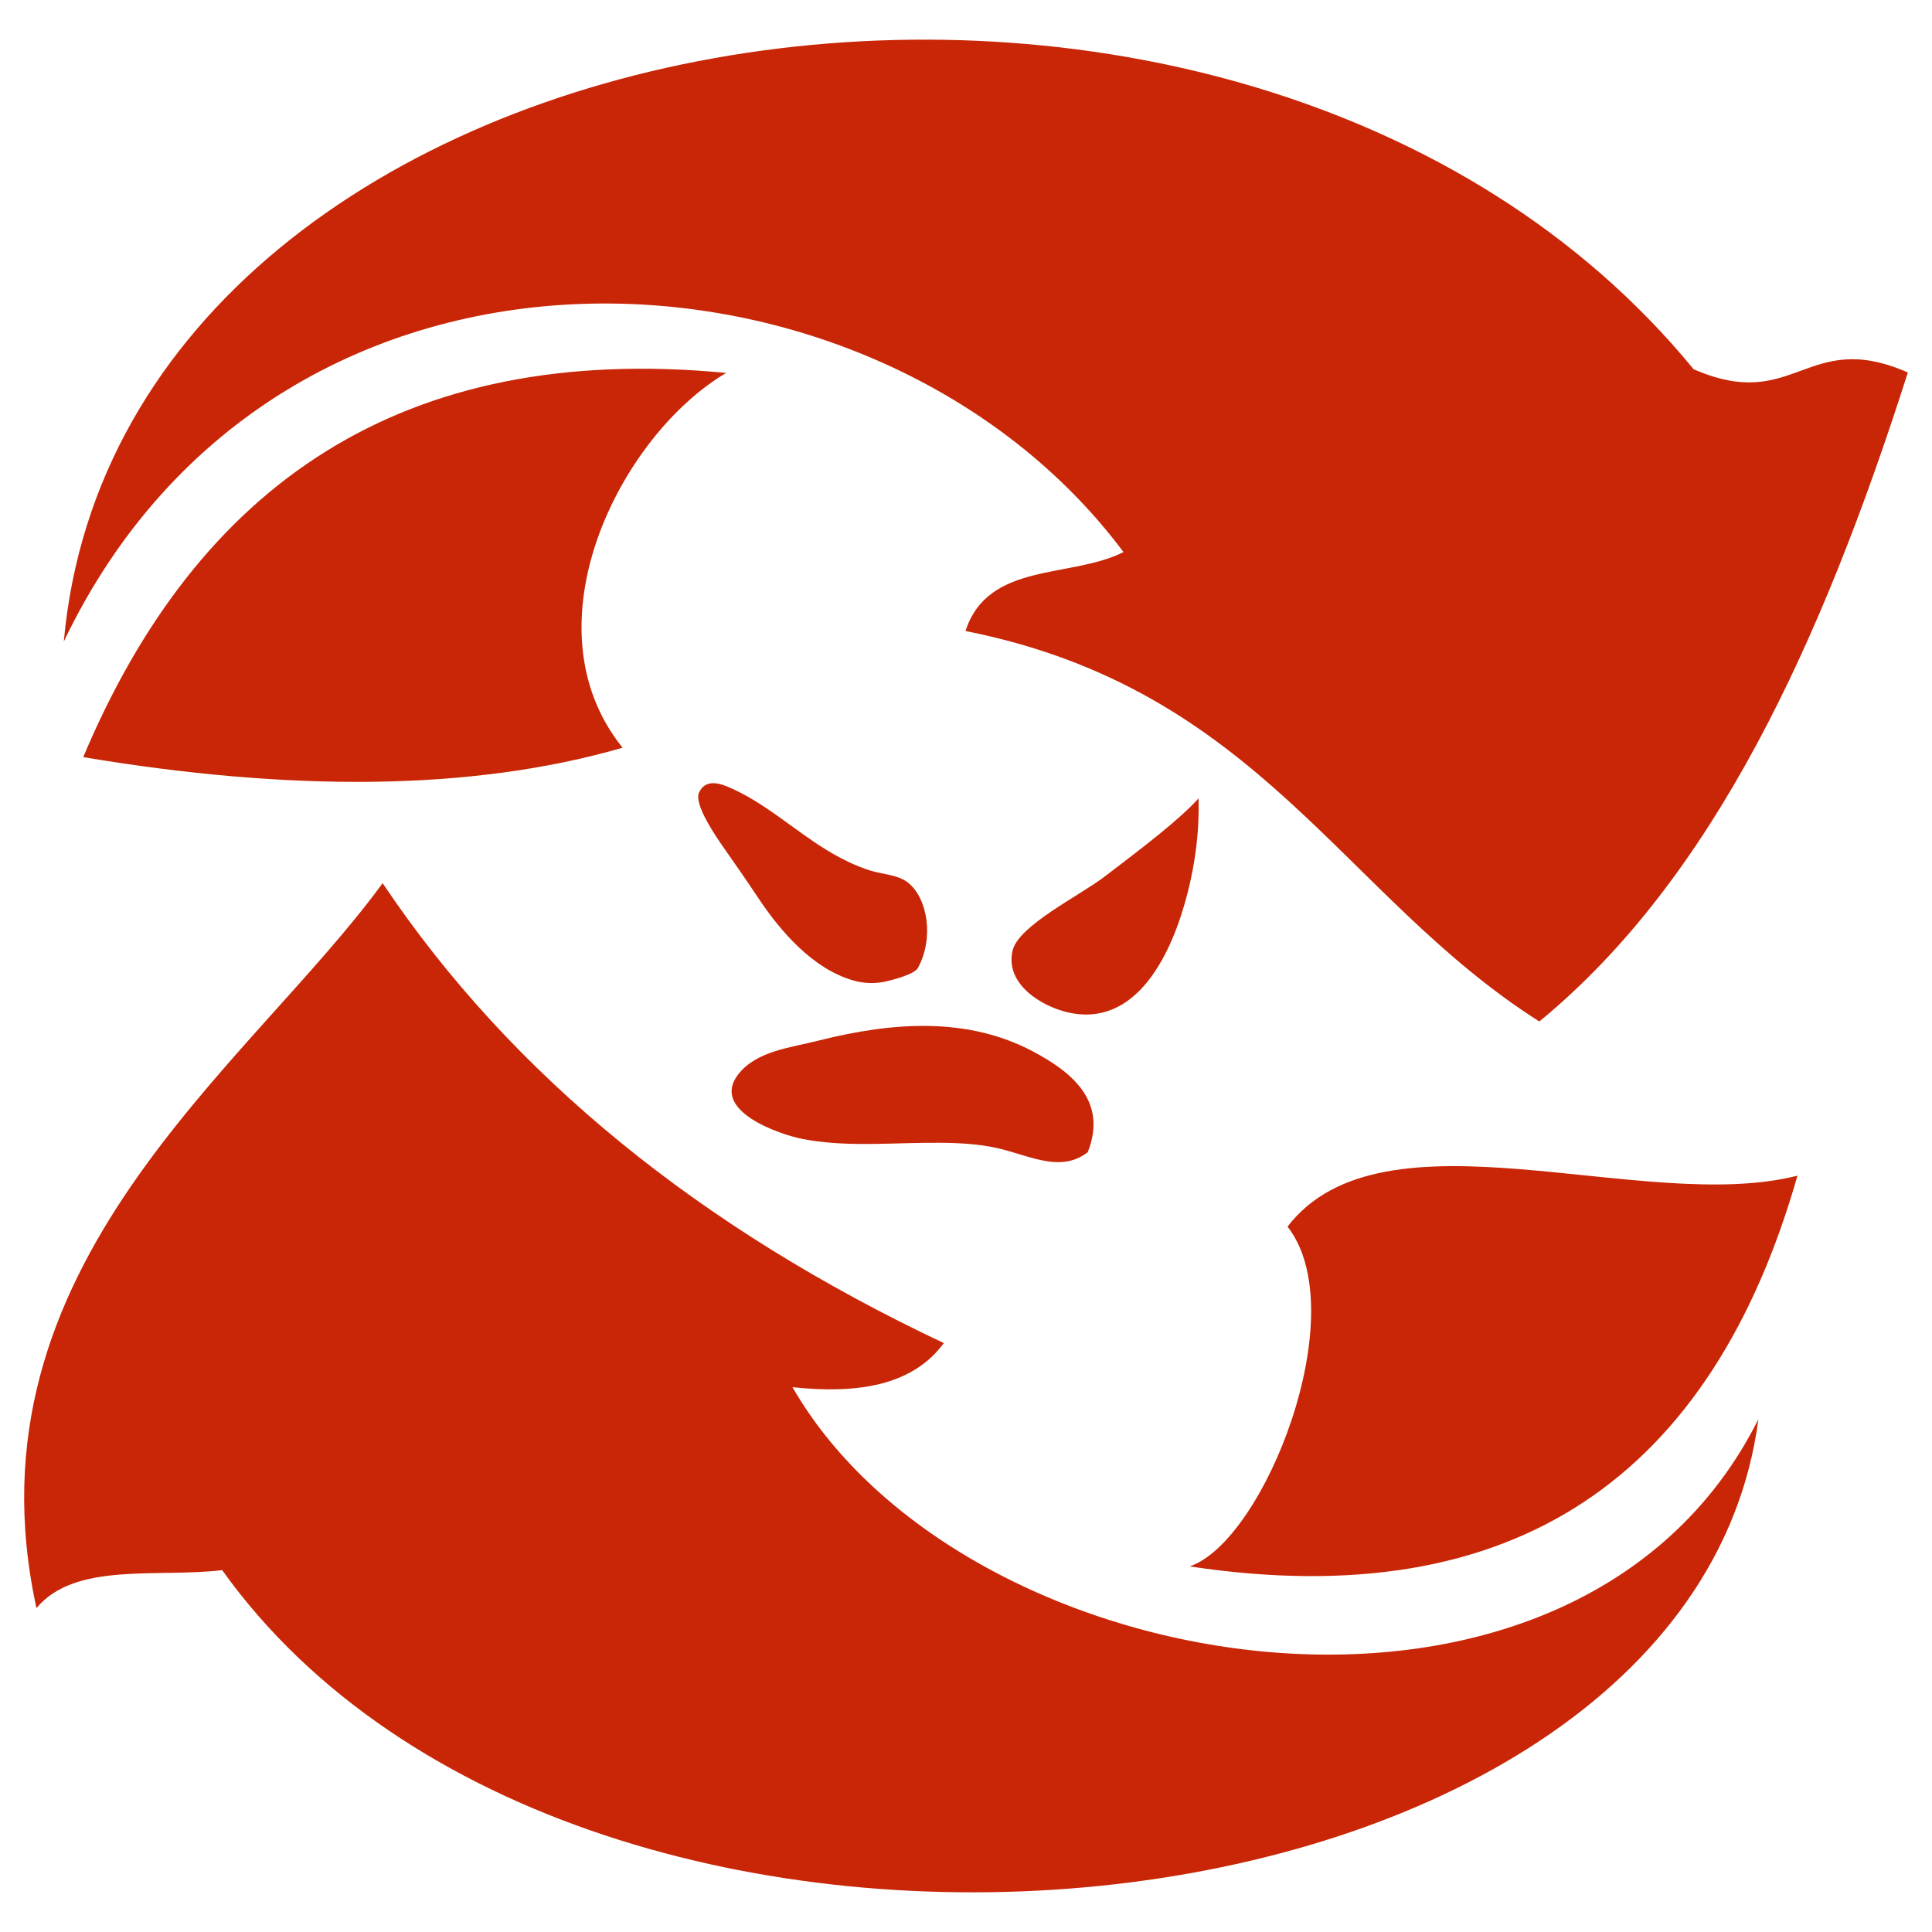 <svg fill="#C82606" xmlns="http://www.w3.org/2000/svg" xmlns:xlink="http://www.w3.org/1999/xlink" version="1.1" x="0px" y="0px" viewBox="0 0 200 200" enable-background="new 0 0 200 200" xml:space="preserve"><path d="M84.698,107.732c-2.794,0.715-6.428,1.046-8.312,3.532c-2.837,3.744,4.349,6.189,6.709,6.646  c4.118,0.795,8.42,0.446,12.587,0.396c2.25-0.027,4.516-0.004,6.74,0.382c3.66,0.611,7.134,2.939,10.182,0.588  c2.12-5.354-1.779-8.363-5.686-10.437C100.18,105.272,92.489,105.76,84.698,107.732z M75.271,81.416  c-1.282-0.531-2.396-0.53-2.915,0.657c-0.54,1.237,1.886,4.71,2.56,5.675c1.197,1.711,2.385,3.41,3.539,5.151  c2.301,3.473,5.692,7.408,9.869,8.597c1.102,0.313,2.224,0.358,3.344,0.112c0.708-0.156,2.996-0.744,3.358-1.412  c1.663-3.056,1.029-7.172-1.022-8.819c-1.027-0.824-2.678-0.869-3.899-1.253c-1.588-0.5-3.074-1.245-4.494-2.108  C82.131,85.899,79.067,82.987,75.271,81.416z M114.093,104.831c6.013-1.427,8.7-10.475,9.55-15.791  c0.335-2.094,0.494-4.268,0.429-6.39c-1.903,2.112-5.401,4.812-9.772,8.131c-2.568,1.958-8.843,5.021-9.469,7.599  c-0.853,3.507,3.059,5.856,5.848,6.451C111.92,105.097,113.056,105.077,114.093,104.831z M8.615,78.379  c21.307,3.559,40.122,3.567,55.836-0.975c-10.189-12.642-0.248-32.324,10.723-38.8C41.566,35.389,20.468,50.226,8.615,78.379z   M22.998,162.541c37.407,52.269,151.771,40.106,159.028-15.621c-18.939,37.809-82.18,27.621-99.989-3.319  c6.762,0.719,12.425-0.163,15.667-4.564c-25.145-11.869-44.69-27.621-58.096-47.612C25.667,110.526-3.988,130.989,3.775,166.47  C7.784,161.657,16.255,163.344,22.998,162.541z M197.5,38.559c-10.515-4.611-11.659,4.258-22.182-0.34  C128.38-19.068,12.653-0.527,6.604,66.411c22.399-46.854,84.306-43.271,109.699-9.261c-5.454,2.762-14.026,0.975-16.354,8.17  c30.481,6.073,38.907,27.388,59.401,40.425C177.377,90.936,188.595,66.457,197.5,38.559z M133.285,126.981  c6.963,8.898-2.398,32.557-10.128,35.172c33.849,5.122,54.077-9.471,62.915-40.448C170.073,125.783,143.18,114.085,133.285,126.981z  "/></svg>